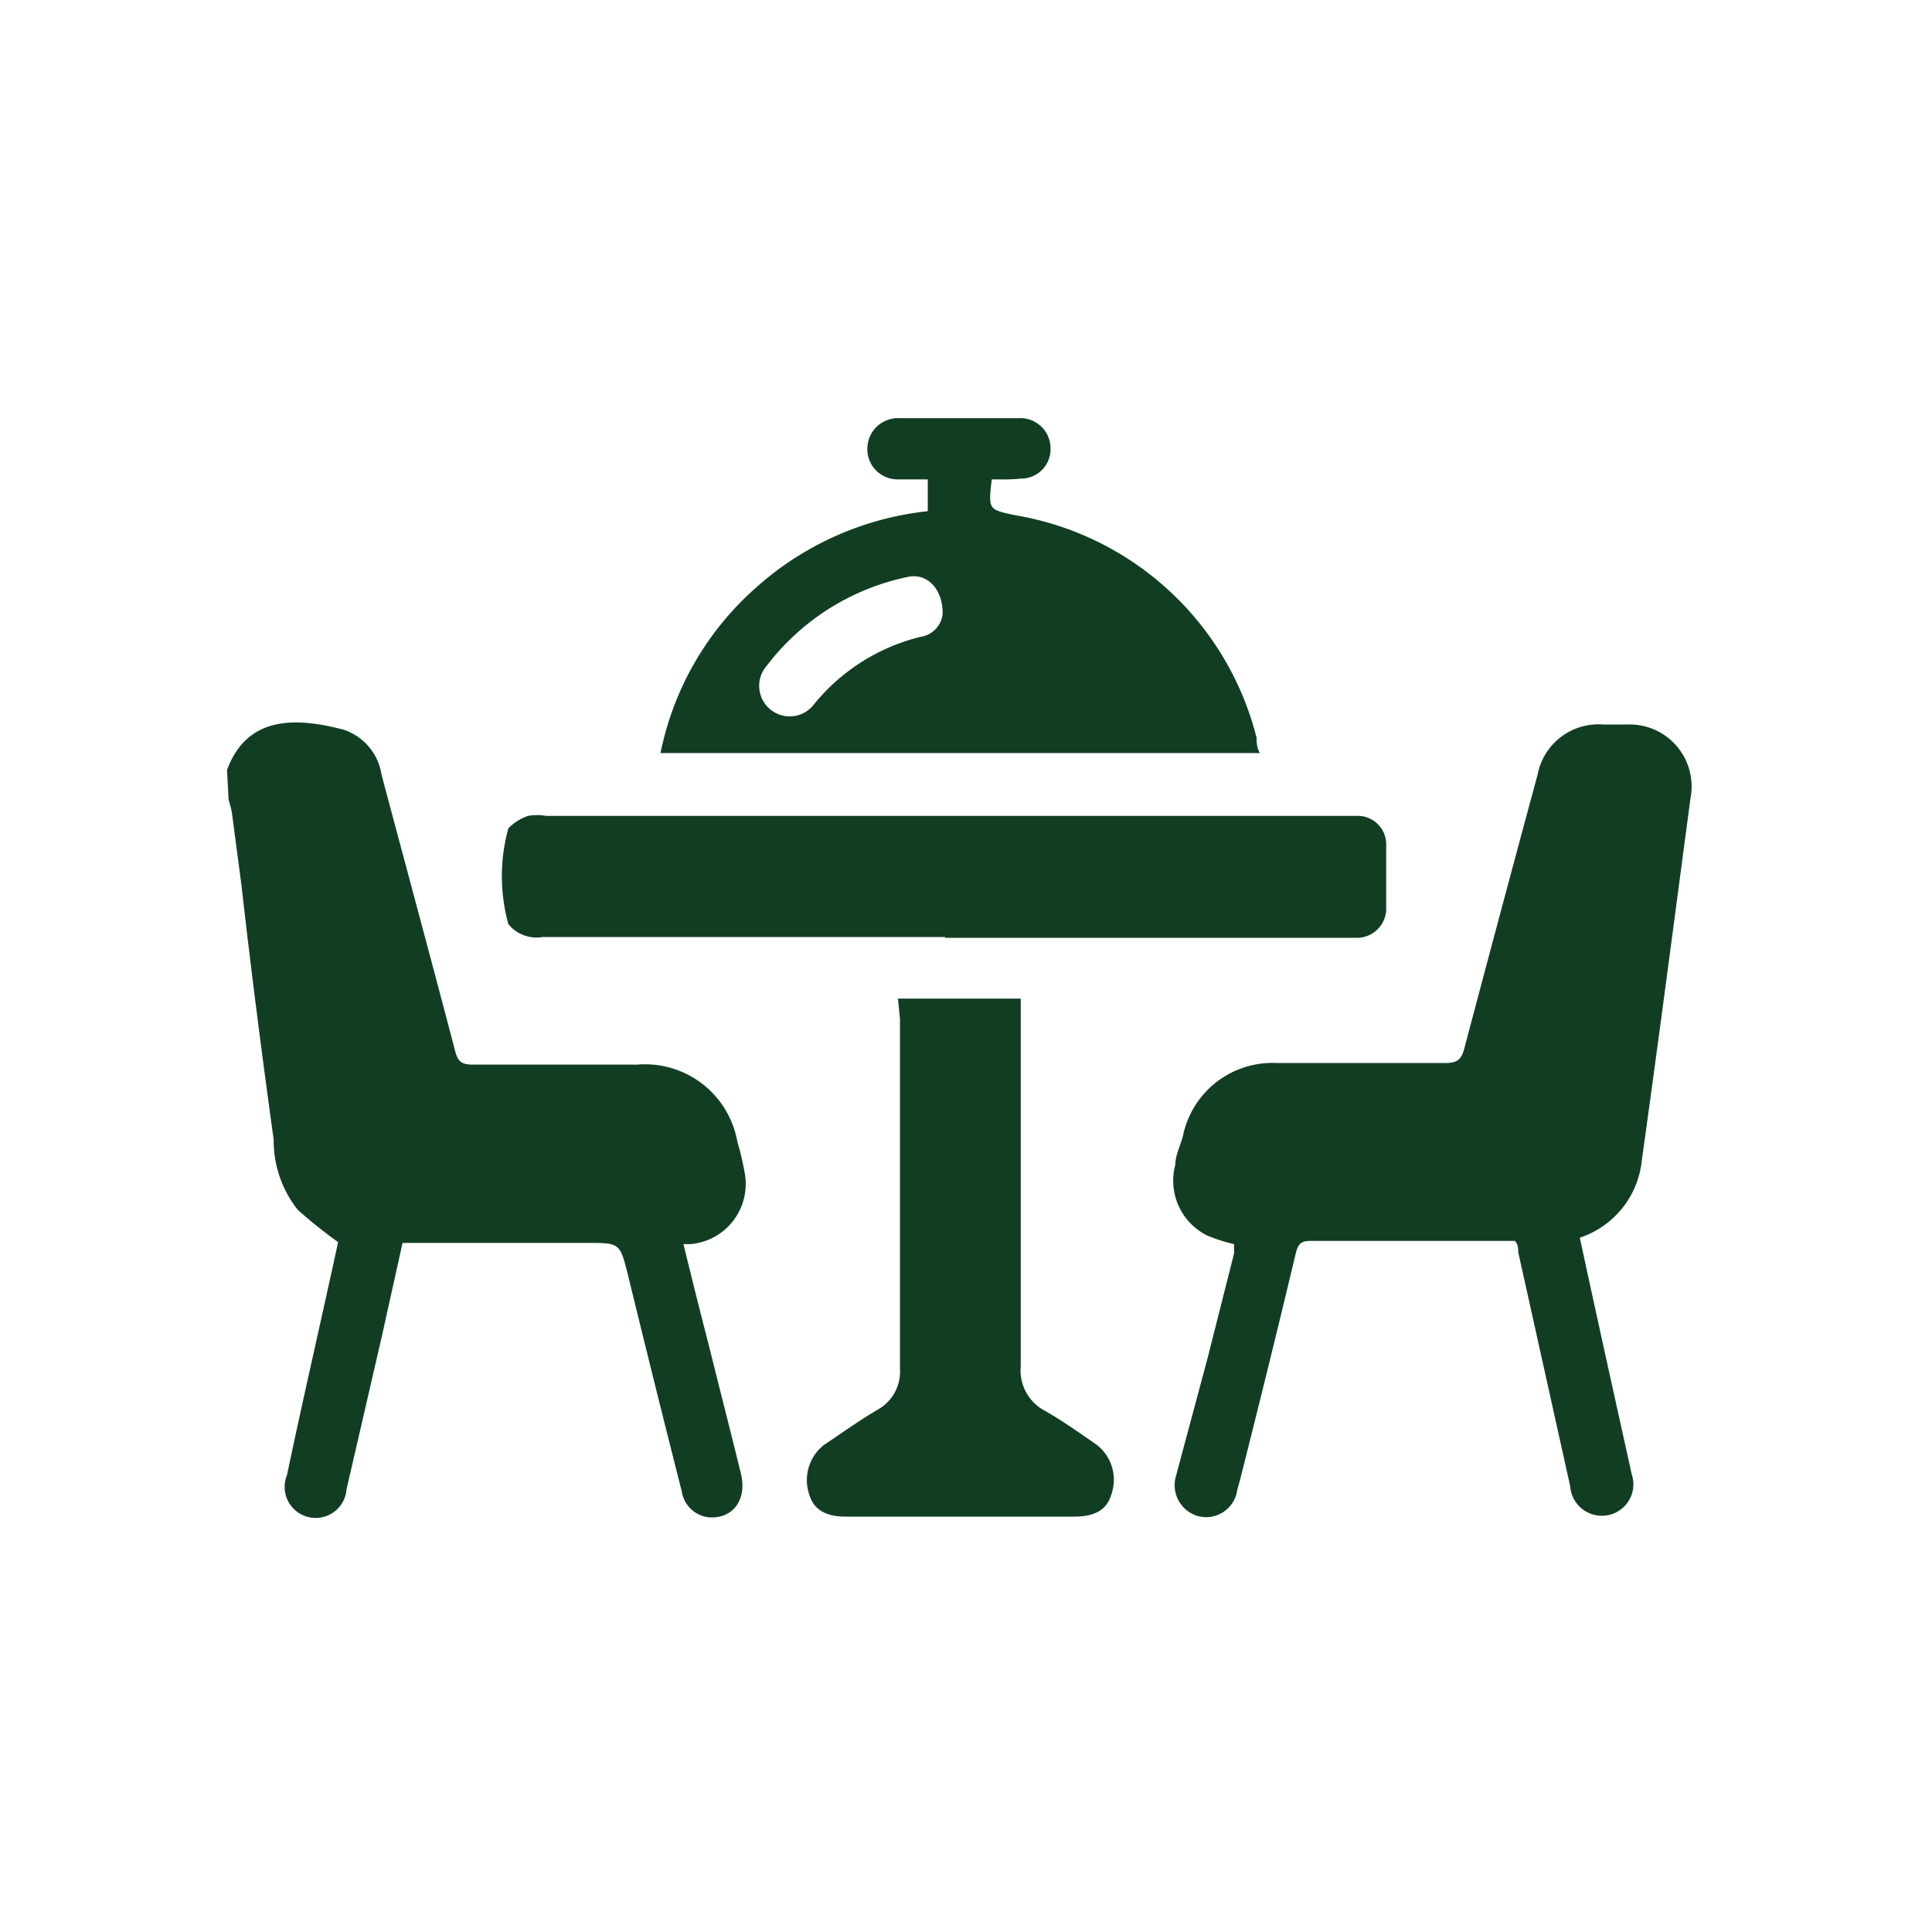 <svg id="Layer_1" data-name="Layer 1" xmlns="http://www.w3.org/2000/svg" viewBox="0 0 48 48"><defs><style>.cls-1{fill:#113e23;}</style></defs><path class="cls-1" d="M5.64,19.13c.49-1.32,1.65-1.33,2.9-1a1.4,1.4,0,0,1,.94,1.12c.61,2.29,1.23,4.58,1.83,6.87.07.27.18.33.44.33h4.08a2.33,2.33,0,0,1,2.49,1.92,6.46,6.46,0,0,1,.18.76,1.5,1.5,0,0,1-1.35,1.78l-.17,0c.21.86.42,1.7.64,2.55.26,1.05.53,2.1.79,3.16.15.63-.19,1.1-.76,1.08a.76.76,0,0,1-.71-.64q-.68-2.68-1.34-5.39c-.2-.79-.2-.79-1-.79H10c-.16.74-.33,1.48-.49,2.22L8.61,37a.77.77,0,1,1-1.48-.35c.42-2,.86-3.89,1.27-5.79a11.85,11.85,0,0,1-1-.8,2.76,2.76,0,0,1-.6-1.74C6.51,26.22,6.24,24.13,6,22l-.24-1.82a2.81,2.81,0,0,0-.08-.31Z"/><path class="cls-1" d="M39.25,30.75c.43,2,.86,3.93,1.29,5.88a.78.78,0,0,1-.53,1,.79.79,0,0,1-1-.71l-1.29-5.81c0-.09,0-.18-.08-.28H34.3c-.58,0-1.16,0-1.74,0-.22,0-.3.06-.36.28Q31.51,34,30.8,36.8l-.06.21a.78.78,0,0,1-1,.65.8.8,0,0,1-.52-1L30,33.75l.66-2.61,0-.23A4.18,4.18,0,0,1,30,30.7a1.52,1.52,0,0,1-.8-1.76c0-.24.13-.48.19-.72a2.27,2.27,0,0,1,2.32-1.81c1.39,0,2.79,0,4.19,0,.28,0,.4-.06.48-.36q.9-3.4,1.82-6.8A1.54,1.54,0,0,1,39.83,18h.6A1.54,1.54,0,0,1,42,19.83c-.4,3-.79,6-1.21,9A2.26,2.26,0,0,1,39.25,30.75Z"/><path class="cls-1" d="M24.64,11.91c-.09.76-.08.75.58.89a7.46,7.46,0,0,1,6,5.53c0,.12,0,.23.08.38H16.41a7.44,7.44,0,0,1,2.35-4.09,7.61,7.61,0,0,1,4.29-1.92c0-.14,0-.26,0-.39s0-.23,0-.4h-.73a.75.75,0,0,1-.77-.79.76.76,0,0,1,.81-.73h2.94a.75.75,0,0,1,.8.73.73.73,0,0,1-.75.77C25.13,11.92,24.89,11.91,24.64,11.91Zm-1.22,3.33c0-.63-.4-1-.85-.91a5.91,5.91,0,0,0-3.52,2.21.75.75,0,0,0,1.14,1,4.92,4.92,0,0,1,2.69-1.72A.64.64,0,0,0,23.42,15.24Z"/><path class="cls-1" d="M23.48,23.28h-10a.9.9,0,0,1-.85-.32,4.47,4.47,0,0,1,0-2.38,1.25,1.25,0,0,1,.49-.31,1.33,1.33,0,0,1,.45,0H33.7a.71.71,0,0,1,.74.74q0,.77,0,1.53a.73.73,0,0,1-.76.76H23.48Z"/><path class="cls-1" d="M22.31,24.81h3.05v.47c0,2.89,0,5.78,0,8.67a1.13,1.13,0,0,0,.6,1.1c.44.25.86.55,1.28.84a1.1,1.1,0,0,1,.36,1.27c-.11.35-.4.52-.91.52H21c-.47,0-.77-.17-.88-.51a1.11,1.11,0,0,1,.35-1.27c.45-.3.88-.61,1.34-.88a1.08,1.08,0,0,0,.55-1q0-4.35,0-8.7Z"/></svg>